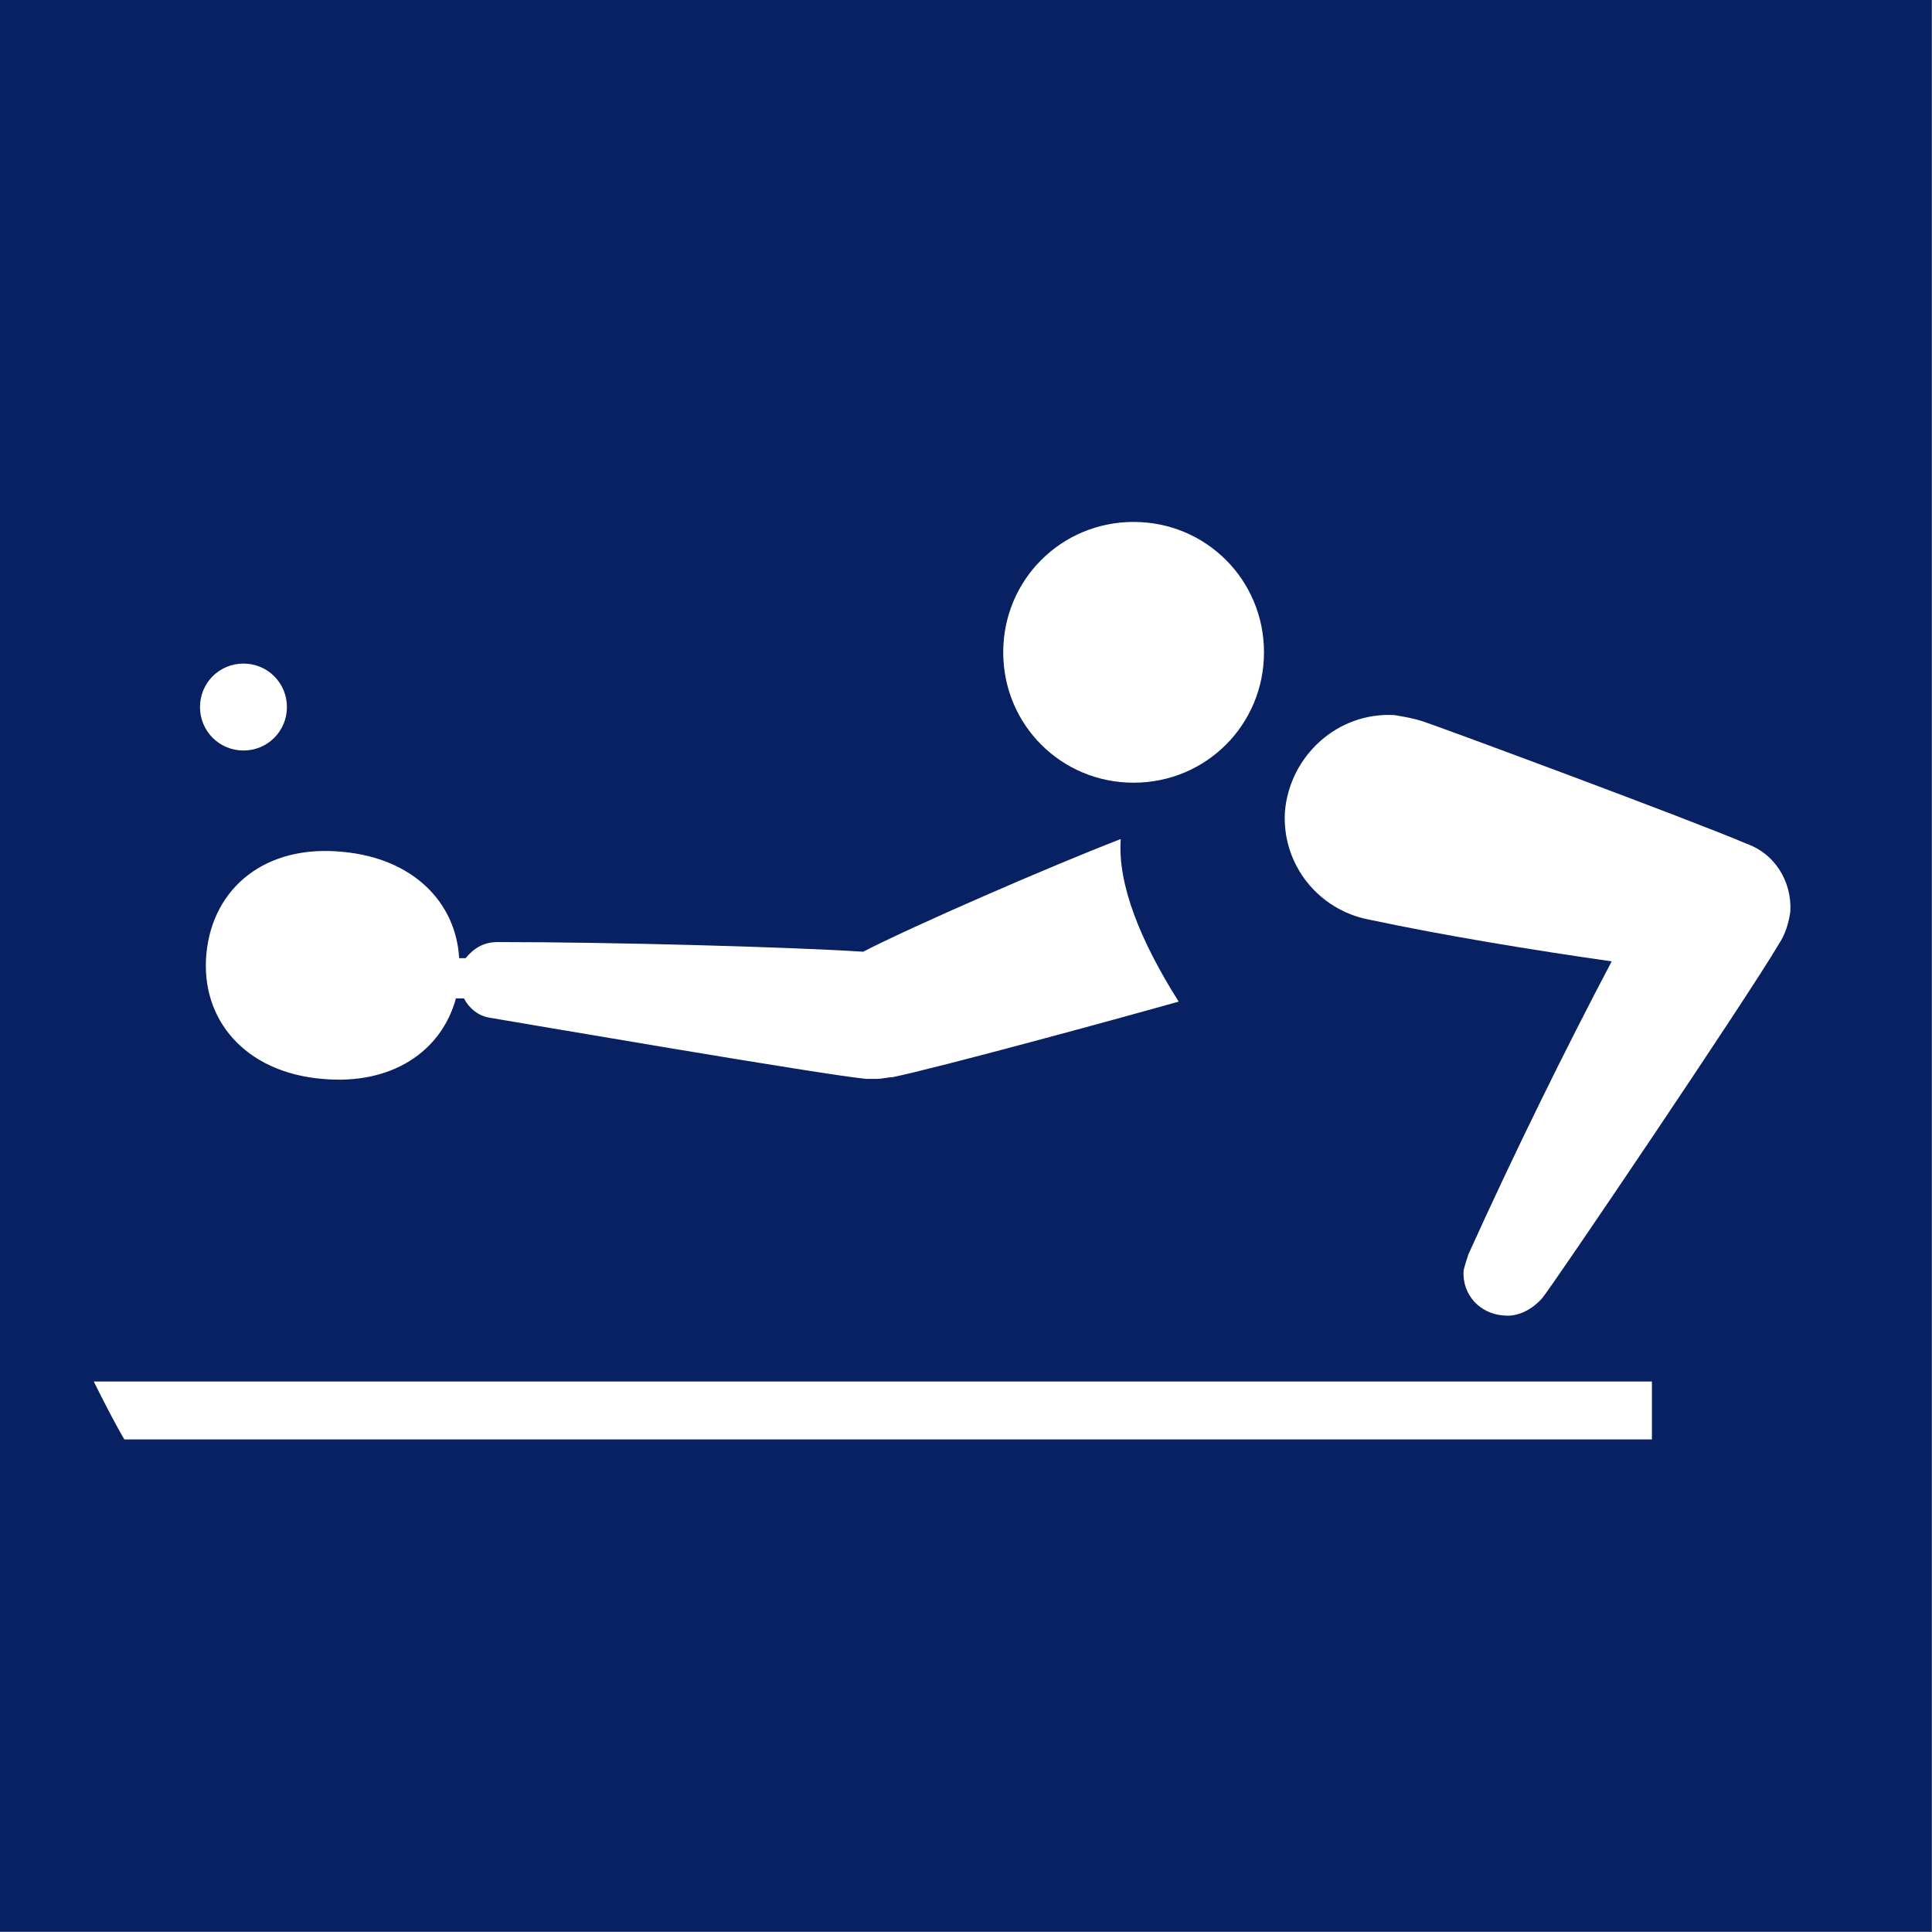 <?xml version="1.0" encoding="utf-8"?>
<!-- Generator: Adobe Illustrator 24.2.0, SVG Export Plug-In . SVG Version: 6.00 Build 0)  -->
<svg version="1.1" id="Layer_1" xmlns="http://www.w3.org/2000/svg" xmlns:xlink="http://www.w3.org/1999/xlink" x="0px" y="0px"
	 width="480.1px" height="480.1px" viewBox="0 0 480.1 480.1" style="enable-background:new 0 0 480.1 480.1;" xml:space="preserve"
	>
<rect x="0" y="0" width="480.1" height="480.1" fill="#808080" stroke="none"/>
<style type="text/css">
	.st0{fill:#072163;}
	.st1{fill:#FFFFFF;}
</style>
<rect class="st0" width="480" height="480"/>
<path class="st1" d="M410.5,343.3H23.3c2.4,4.8,4.8,9.6,7.6,14.4h379.6V343.3z"/>
<path class="st1" d="M215.3,268.1c0.8,0,1.6,0,2.4,0c1.6,0,2.8-0.4,4-0.4c11.6-2.4,55.6-14.4,71.2-18.8
	c-9.6-15.2-15.2-29.2-14.4-40.4c-17.6,6.8-51.6,21.6-64,28c-18.4-1.2-62.8-2.4-90.8-2.4c-3.6,0-6,1.6-8,4h-1.6
	c-0.8-14-11.6-24.8-28.8-26.4c-19.2-2-32.4,8.8-34,25.2s9.6,29.6,28.8,31.2c17.2,1.6,29.6-6.8,33.2-20h2c1.2,2.4,3.6,4.4,6.4,4.8
	C126.5,253.7,205.7,267.3,215.3,268.1"/>
<path class="st1" d="M281.7,129.7c-18,0-32.4,14.4-32.4,32.4s14.4,32.4,32.4,32.4s32.4-14.4,32.4-32.4S299.7,129.7,281.7,129.7"/>
<path class="st1" d="M364.9,311.7c-0.4,1.2-0.8,2.4-1.2,4c-0.4,6,4,10.8,10,11.2c3.6,0.4,7.2-1.6,9.6-4.4s50.8-74.4,58.8-88
	c1.6-2.4,2.4-5.2,2.8-8c0.4-7.6-4-14.4-10.8-16.8c-14-6-75.6-28.8-80.4-30.4c-2.4-0.8-4.8-1.2-7.2-1.6c-14-0.8-26,10-27.2,24
	c-0.8,13.2,8.4,24.4,20.8,26.8c18.8,4,40.8,7.6,60.4,10.4C388.9,260.9,376.1,286.9,364.9,311.7"/>
<path class="st1" d="M60.5,186.5c6,0,10.8-4.8,10.8-10.8s-4.8-10.8-10.8-10.8s-10.8,4.8-10.8,10.8C49.7,181.7,54.5,186.5,60.5,186.5
	"/>
</svg>
